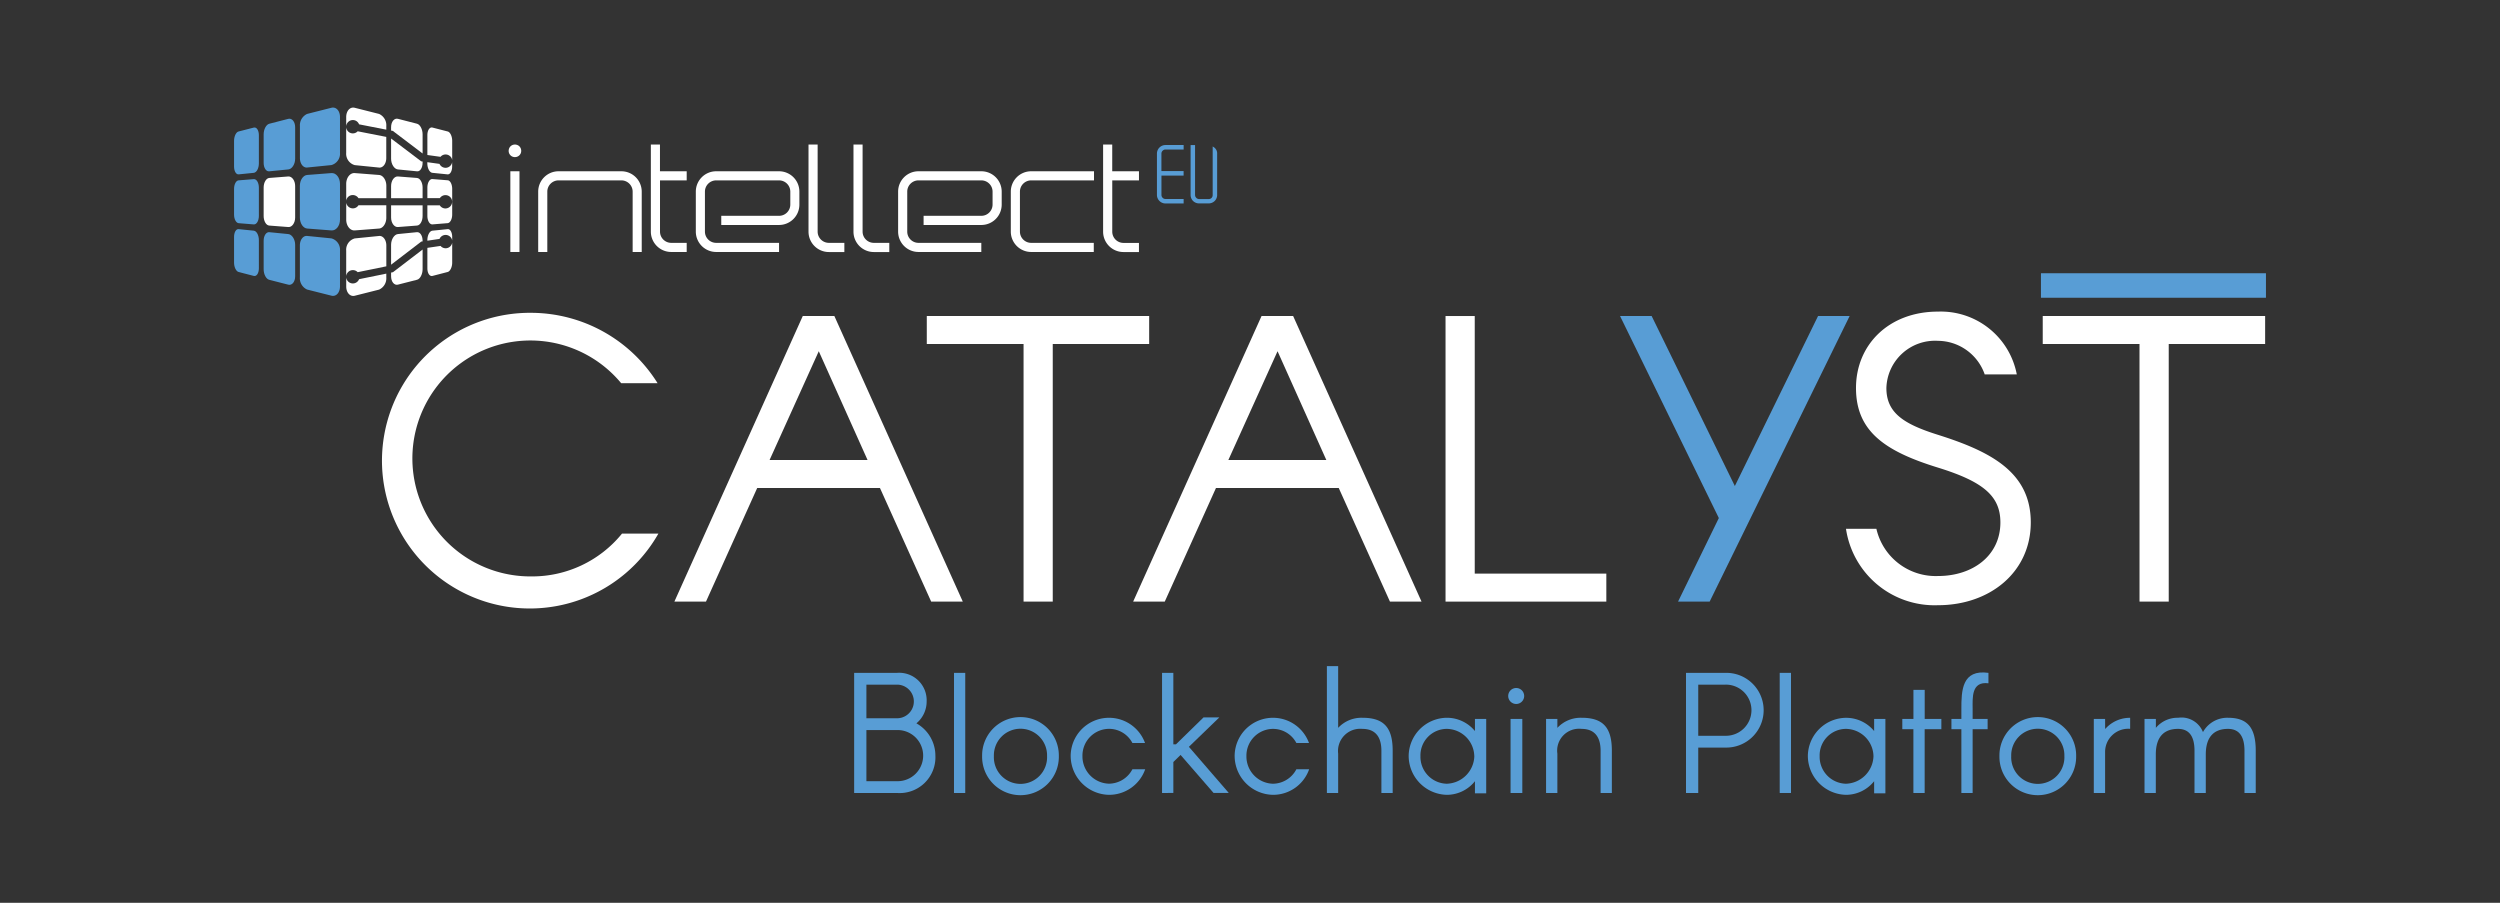 <svg id="CATALYST_LOGO" xmlns="http://www.w3.org/2000/svg" viewBox="0 0 204.094 73.701"><rect x="0" y="0" width="204.094" height="73.701" fill="#333333" stroke="none"/><defs><style>.cls-1,.cls-5{fill:#fff;}.cls-2,.cls-4{fill:#589dd5;}.cls-3{fill:none;stroke:#589dd5;stroke-miterlimit:10;stroke-width:2px;}.cls-4,.cls-5{fill-rule:evenodd;}</style></defs><title>CATALYST_BP_onDark</title><g id="CATALYST_onWHITE"><path class="cls-1" d="M53.749,43.564A12.069,12.069,0,1,1,43.365,25.538a12.207,12.207,0,0,1,10.32,5.747H50.713a9.63,9.63,0,1,0-7.348,15.772,9.448,9.448,0,0,0,7.413-3.493Z"/><path class="cls-1" d="M65.536,25.8h2.58L78.6,49.114H76.019l-4.18-9.273H61.815l-4.18,9.273h-2.58Zm1.307,2.873-4.017,8.882h8Z"/><path class="cls-1" d="M83.561,28.085h-7.9V25.8H93.815v2.285H85.944V49.114H83.561Z"/><path class="cls-1" d="M102.989,25.8h2.58l10.482,23.314h-2.579l-4.18-9.273H99.268l-4.18,9.273h-2.58Zm1.307,2.873-4.017,8.882h8Z"/><path class="cls-1" d="M118.01,25.8h2.384V46.828h10.743v2.286H118.01Z"/><path class="cls-2" d="M140.322,42.292,132.257,25.8h2.58l6.792,13.878L148.421,25.8H151L139.571,49.116h-2.58Z"/><path class="cls-1" d="M162.028,30.568a4.077,4.077,0,0,0-3.82-2.744A3.974,3.974,0,0,0,154,31.677c0,2.025,1.405,2.939,4.213,3.821,4.343,1.371,7.575,3.07,7.575,7.151s-3.363,6.759-7.575,6.759a7.311,7.311,0,0,1-7.511-6.237h2.482a4.967,4.967,0,0,0,5.029,3.854c2.841,0,5.094-1.665,5.094-4.376,0-2.156-1.4-3.33-5.094-4.474-4.344-1.338-6.694-2.971-6.694-6.5s2.678-6.236,6.694-6.236a6.316,6.316,0,0,1,6.433,5.127Z"/><path class="cls-1" d="M174.664,28.085h-7.9V25.8h18.156v2.285h-7.87V49.114h-2.384Z"/><line class="cls-3" x1="166.618" y1="23.307" x2="184.987" y2="23.307"/></g><path class="cls-4" d="M19.481,22.205l1.235.32c.234.06.418-.221.418-.625V19.608c0-.4-.183-.754-.417-.777l-1.243-.125c-.206-.02-.366.266-.366.635v2.1C19.108,21.808,19.274,22.153,19.481,22.205Z"/><path class="cls-4" d="M21.976,22.842l1.566.4c.293.075.554-.233.554-.685V19.985c0-.452-.265-.847-.558-.876l-1.552-.154c-.255-.026-.462.289-.462.7V21.98C21.524,22.39,21.722,22.777,21.976,22.842Z"/><path class="cls-4" d="M25.072,23.638l1.984.5c.378.1.7-.243.7-.757v-2.92a.958.958,0,0,0-.7-1l-1.986-.2c-.321-.032-.589.318-.589.778v2.611A1.011,1.011,0,0,0,25.072,23.638Z"/><path class="cls-4" d="M19.481,18.22l1.235.1c.234.019.418-.3.418-.7V15.324c0-.4-.183-.719-.417-.7l-1.243.1c-.206.016-.366.331-.366.7v2.1C19.108,17.889,19.274,18.2,19.481,18.22Z"/><path class="cls-5" d="M21.976,18.414l1.566.121c.293.023.554-.328.554-.78V15.187c0-.453-.265-.8-.558-.781l-1.552.121c-.255.019-.462.371-.462.78v2.326C21.524,18.043,21.722,18.394,21.976,18.414Z"/><path class="cls-4" d="M25.072,18.657l1.984.154c.378.03.7-.367.7-.881V15.011c0-.514-.321-.911-.7-.881l-1.986.154c-.321.025-.589.422-.589.881v2.611C24.485,18.236,24.75,18.632,25.072,18.657Z"/><path class="cls-4" d="M19.481,14.235l1.235-.125c.234-.023.418-.373.418-.777V11.041c0-.4-.183-.685-.417-.625l-1.243.319c-.206.053-.366.4-.366.767v2.1C19.108,13.969,19.274,14.255,19.481,14.235Z"/><path class="cls-4" d="M21.976,13.986l1.566-.154c.293-.029.554-.424.554-.877V10.387c0-.452-.265-.76-.558-.685l-1.552.4c-.255.065-.462.452-.462.862v2.326C21.524,13.7,21.722,14.012,21.976,13.986Z"/><path class="cls-4" d="M25.072,13.676l1.984-.2a.961.961,0,0,0,.7-1V9.556c0-.515-.321-.855-.7-.758L25.074,9.3a1.015,1.015,0,0,0-.589.985V12.9C24.485,13.358,24.75,13.708,25.072,13.676Z"/><path class="cls-5" d="M36.3,19.185a.545.545,0,0,1,.616.45v-.294c0-.369-.16-.655-.367-.635l-1.242.125c-.234.023-.417.373-.417.777v.041l.992-.145A.541.541,0,0,1,36.3,19.185Z"/><path class="cls-5" d="M36.458,20.262a.541.541,0,0,1-.492-.186l-1.076.158V21.9c0,.4.183.685.418.625l1.235-.32c.206-.052.373-.4.373-.766V19.814A.545.545,0,0,1,36.458,20.262Z"/><path class="cls-5" d="M34.5,19.707v-.053c0-.41-.207-.725-.462-.7l-1.553.154c-.293.029-.557.424-.557.876v1.626l2.466-1.889Z"/><path class="cls-5" d="M31.928,22.253v.3c0,.452.261.76.554.685l1.566-.4c.254-.065.452-.452.452-.862V20.37l-2.417,1.851Z"/><path class="cls-5" d="M28.916,23.129a.544.544,0,0,1-.642-.425q-.006-.03-.009-.06v.742c0,.514.325.854.7.757l1.985-.5a1.013,1.013,0,0,0,.587-.984v-.321l-2.223.454A.545.545,0,0,1,28.916,23.129Z"/><path class="cls-5" d="M28.7,22.062a.542.542,0,0,1,.5.158l2.339-.478v-1.7c0-.46-.268-.81-.59-.778l-1.986.2a.958.958,0,0,0-.7,1v2.079A.545.545,0,0,1,28.7,22.062Z"/><path class="cls-5" d="M36.371,15.93a.539.539,0,0,1,.54.545.55.55,0,0,1-.549.543.541.541,0,0,1-.459-.255H34.89v.855c0,.4.183.719.418.7l1.235-.1c.206-.016.373-.331.373-.7v-2.1c0-.37-.16-.685-.367-.7l-1.242-.1c-.234-.019-.417.3-.417.7v.859h1.018A.547.547,0,0,1,36.371,15.93Z"/><path class="cls-5" d="M34.5,15.307c0-.409-.207-.761-.462-.78l-1.553-.121c-.293-.023-.557.328-.557.781v.994l2.572,0Z"/><path class="cls-5" d="M31.928,17.755c0,.452.261.8.554.78l1.566-.121c.254-.02.452-.371.452-.781v-.871l-2.572,0Z"/><path class="cls-5" d="M28.8,15.923a.548.548,0,0,1,.463.255l2.277,0V15.165c0-.459-.268-.856-.59-.881l-1.986-.154c-.377-.03-.7.367-.7.881v1.368A.539.539,0,0,1,28.8,15.923Z"/><path class="cls-5" d="M28.806,17.012a.55.55,0,0,1-.541-.465V17.93c0,.514.325.911.7.881l1.985-.154c.321-.025.587-.421.587-.881V16.76l-2.274,0A.541.541,0,0,1,28.806,17.012Z"/><path class="cls-5" d="M36.453,12.616a.545.545,0,0,1,.463.451V11.5c0-.369-.16-.714-.367-.767l-1.242-.319c-.234-.06-.417.221-.417.625v1.615l1.073.149A.541.541,0,0,1,36.453,12.616Z"/><path class="cls-5" d="M36.3,13.694a.544.544,0,0,1-.421-.315l-.993-.138v.092c0,.4.183.754.418.777l1.235.125c.206.02.373-.266.373-.635v-.36A.544.544,0,0,1,36.3,13.694Z"/><path class="cls-5" d="M31.928,11.308v1.647c0,.453.261.848.554.877l1.566.154c.254.026.452-.289.452-.7v-.1l-.113-.015Z"/><path class="cls-5" d="M34.5,12.531v-1.57c0-.41-.207-.8-.462-.862l-1.553-.4c-.293-.075-.557.233-.557.685v.275l.143.028Z"/><path class="cls-5" d="M28.913,9.811a.544.544,0,0,1,.4.339l2.224.436v-.3a1.014,1.014,0,0,0-.59-.985L28.963,8.8c-.377-.1-.7.243-.7.758v.757a.59.59,0,0,1,.009-.072A.545.545,0,0,1,28.913,9.811Z"/><path class="cls-5" d="M28.7,10.88a.545.545,0,0,1-.438-.5v2.1a.962.962,0,0,0,.7,1l1.985.2c.321.032.587-.318.587-.778V11.176L29.2,10.718A.543.543,0,0,1,28.7,10.88Z"/><path class="cls-4" d="M99,15.919V11.956l.051.032a.676.676,0,0,1,.234.229.576.576,0,0,1,.08.3v3.4a.688.688,0,0,1-.2.489.7.7,0,0,1-.493.2h-.781a.7.7,0,0,1-.493-.2.687.687,0,0,1-.2-.489V11.842h.364v4.077a.327.327,0,0,0,.1.233.331.331,0,0,0,.235.1h.781a.335.335,0,0,0,.236-.1A.33.33,0,0,0,99,15.919Z"/><path class="cls-4" d="M94.915,12.305a.331.331,0,0,0-.1.235v1.428h1.811v.365H94.818v1.58a.333.333,0,0,0,.332.333h1.479v.365H95.15a.7.7,0,0,1-.7-.7V12.54a.7.7,0,0,1,.7-.7h1.479v.365H95.15A.328.328,0,0,0,94.915,12.305Z"/><path class="cls-5" d="M75.4,18.367h4.715A1.664,1.664,0,0,0,81.776,16.7V15.645a1.663,1.663,0,0,0-1.664-1.663H74.983a1.663,1.663,0,0,0-1.663,1.663v3.262a1.664,1.664,0,0,0,1.663,1.664h5.129v-.745H74.983a.919.919,0,0,1-.918-.919V15.645a.92.92,0,0,1,.918-.919h5.129a.92.92,0,0,1,.919.919V16.7a.92.92,0,0,1-.919.919H75.4Z"/><path class="cls-5" d="M58.882,18.367H63.6A1.663,1.663,0,0,0,65.26,16.7V15.645A1.662,1.662,0,0,0,63.6,13.982H58.468a1.662,1.662,0,0,0-1.663,1.663v3.262a1.663,1.663,0,0,0,1.663,1.664H63.6v-.745H58.468a.92.92,0,0,1-.919-.919V15.645a.92.92,0,0,1,.919-.919H63.6a.921.921,0,0,1,.919.919V16.7a.92.92,0,0,1-.919.919H58.882Z"/><path class="cls-5" d="M89.312,13.982H84.184a1.663,1.663,0,0,0-1.664,1.663v3.262a1.664,1.664,0,0,0,1.664,1.664h5.109v-.745H84.184a.92.92,0,0,1-.919-.919V15.645a.92.92,0,0,1,.919-.919h5.128Z"/><rect class="cls-1" x="41.664" y="13.982" width="0.745" height="6.589"/><path class="cls-5" d="M52.389,20.571V15.645a1.663,1.663,0,0,0-1.663-1.663H45.6a1.663,1.663,0,0,0-1.663,1.663v4.926h.744V15.645a.921.921,0,0,1,.919-.919h5.129a.921.921,0,0,1,.919.919v4.926Z"/><path class="cls-5" d="M56.06,14.726v-.744H53.878V11.8h-.744v7.112A1.664,1.664,0,0,0,54.8,20.571H56.06v-.745H54.8a.92.92,0,0,1-.919-.919V14.726Z"/><path class="cls-5" d="M92.983,14.726v-.744H90.8V11.8h-.745v7.112a1.664,1.664,0,0,0,1.663,1.664h1.263v-.745H91.72a.919.919,0,0,1-.918-.919V14.726Z"/><path class="cls-5" d="M68.931,19.826H67.668a.919.919,0,0,1-.918-.919V11.8h-.745v7.112a1.664,1.664,0,0,0,1.663,1.664h1.263Z"/><path class="cls-5" d="M72.6,19.826H71.339a.92.92,0,0,1-.919-.919V11.8h-.744v7.112a1.663,1.663,0,0,0,1.663,1.664H72.6Z"/><path class="cls-5" d="M42.513,12.514a.528.528,0,0,0,.038-.2.533.533,0,0,0-.039-.2.5.5,0,0,0-.109-.166.484.484,0,0,0-.166-.109.536.536,0,0,0-.4,0,.521.521,0,0,0-.163.11.484.484,0,0,0-.109.166.533.533,0,0,0-.039.2.505.505,0,0,0,.511.511.542.542,0,0,0,.2-.039.505.505,0,0,0,.165-.109A.551.551,0,0,0,42.513,12.514Z"/><path class="cls-2" d="M69.731,54.93h3.5a2.244,2.244,0,0,1,2.418,2.335,2.313,2.313,0,0,1-.836,1.786,3.027,3.027,0,0,1,1.55,2.637,2.919,2.919,0,0,1-3.132,3.049h-3.5Zm3.5,3.708a1.373,1.373,0,1,0,0-2.746h-2.5v2.746Zm0,5.137a2.088,2.088,0,1,0,0-4.175h-2.5v4.175Z"/><path class="cls-2" d="M77.883,54.93H78.8v9.807h-.919Z"/><path class="cls-2" d="M80.178,61.729a3.132,3.132,0,1,1,6.263,0,3.132,3.132,0,1,1-6.263,0Zm.961,0a2.172,2.172,0,1,0,4.34,0,2.171,2.171,0,1,0-4.34,0Z"/><path class="cls-2" d="M92.447,60.657A2.156,2.156,0,0,0,90.539,59.5a2.185,2.185,0,0,0-2.17,2.225,2.227,2.227,0,0,0,2.17,2.253A2.181,2.181,0,0,0,92.447,62.8h1.045a3.122,3.122,0,0,1-2.953,2.088,3.189,3.189,0,0,1-3.132-3.159,3.13,3.13,0,0,1,6.071-1.072Z"/><path class="cls-2" d="M94.867,64.737V54.93h.922v5.838H96l2.252-2.2h1.291l-2.485,2.4,3.254,3.763H99.07l-2.691-3.1-.59.577v2.527Z"/><path class="cls-2" d="M105.833,60.657a2.158,2.158,0,0,0-1.909-1.153,2.185,2.185,0,0,0-2.169,2.225,2.227,2.227,0,0,0,2.169,2.253,2.183,2.183,0,0,0,1.909-1.182h1.044a3.121,3.121,0,0,1-2.953,2.088,3.189,3.189,0,0,1-3.131-3.159,3.13,3.13,0,0,1,6.071-1.072Z"/><path class="cls-2" d="M108.324,54.38h.92v5.041a2.6,2.6,0,0,1,1.977-.824c1.732,0,2.474.77,2.474,2.692v3.448h-.921V61.289c0-1.194-.548-1.785-1.553-1.785a1.813,1.813,0,0,0-1.977,2.019v3.214h-.92Z"/><path class="cls-2" d="M115,61.729a3.148,3.148,0,0,1,3.131-3.132,2.959,2.959,0,0,1,2.28,1.085v-.989h.919v6.072h-.919v-.99a2.938,2.938,0,0,1-2.28,1.113A3.189,3.189,0,0,1,115,61.729Zm5.357,0a2.276,2.276,0,0,0-2.255-2.225,2.162,2.162,0,0,0-2.14,2.225,2.2,2.2,0,0,0,2.14,2.253A2.32,2.32,0,0,0,120.361,61.729Z"/><path class="cls-2" d="M123.126,56.812a.652.652,0,1,1,.658.659A.654.654,0,0,1,123.126,56.812Zm.192,1.881h.96v6.044h-.96Z"/><path class="cls-2" d="M126.217,58.693h.922v.728a2.6,2.6,0,0,1,1.977-.824c1.73,0,2.472.77,2.472,2.692v3.448h-.919V61.289c0-1.194-.55-1.785-1.553-1.785a1.787,1.787,0,0,0-1.977,2.019v3.214h-.922Z"/><path class="cls-2" d="M140.851,54.93a3.051,3.051,0,1,1,0,6.1h-2.21v3.708h-1V54.93Zm0,5.137a2.088,2.088,0,1,0,0-4.175h-2.21v4.175Z"/><path class="cls-2" d="M145.291,54.93h.922v9.807h-.922Z"/><path class="cls-2" d="M147.589,61.729A3.147,3.147,0,0,1,150.72,58.6,2.961,2.961,0,0,1,153,59.682v-.989h.919v6.072H153v-.99a2.939,2.939,0,0,1-2.28,1.113A3.188,3.188,0,0,1,147.589,61.729Zm5.357,0a2.276,2.276,0,0,0-2.255-2.225,2.162,2.162,0,0,0-2.14,2.225,2.2,2.2,0,0,0,2.14,2.253A2.32,2.32,0,0,0,152.946,61.729Z"/><path class="cls-2" d="M157.125,59.531v5.206h-.92V59.531H155.3v-.838h.908V56.318h.92v2.375h1.36v.838Z"/><path class="cls-2" d="M160.122,64.737V59.531h-.812v-.838h.812v-.824c0-1.483.04-3.241,2.21-2.939v.852c-1.414-.179-1.291,1.194-1.291,2.087v.824h1.224v.838h-1.224v5.206Z"/><path class="cls-2" d="M163.229,61.729a3.132,3.132,0,1,1,6.263,0,3.132,3.132,0,1,1-6.263,0Zm.962,0a2.172,2.172,0,1,0,4.34,0,2.171,2.171,0,1,0-4.34,0Z"/><path class="cls-2" d="M171.859,59.518A2.684,2.684,0,0,1,173.9,58.6V59.5a1.891,1.891,0,0,0-2.045,1.9v3.337h-.922V58.693h.922Z"/><path class="cls-2" d="M184.153,61.289v3.448h-.919V61.289c0-1.194-.454-1.785-1.347-1.785-1.112,0-1.812.619-1.812,2.088v3.145h-.921V61.289c0-1.194-.452-1.785-1.347-1.785-1.112,0-1.812.619-1.812,2.088v3.145h-.922V58.693H176v.728a2.293,2.293,0,0,1,1.812-.824,1.884,1.884,0,0,1,2.033,1.168,2.266,2.266,0,0,1,2.047-1.168C183.453,58.6,184.153,59.367,184.153,61.289Z"/></svg>